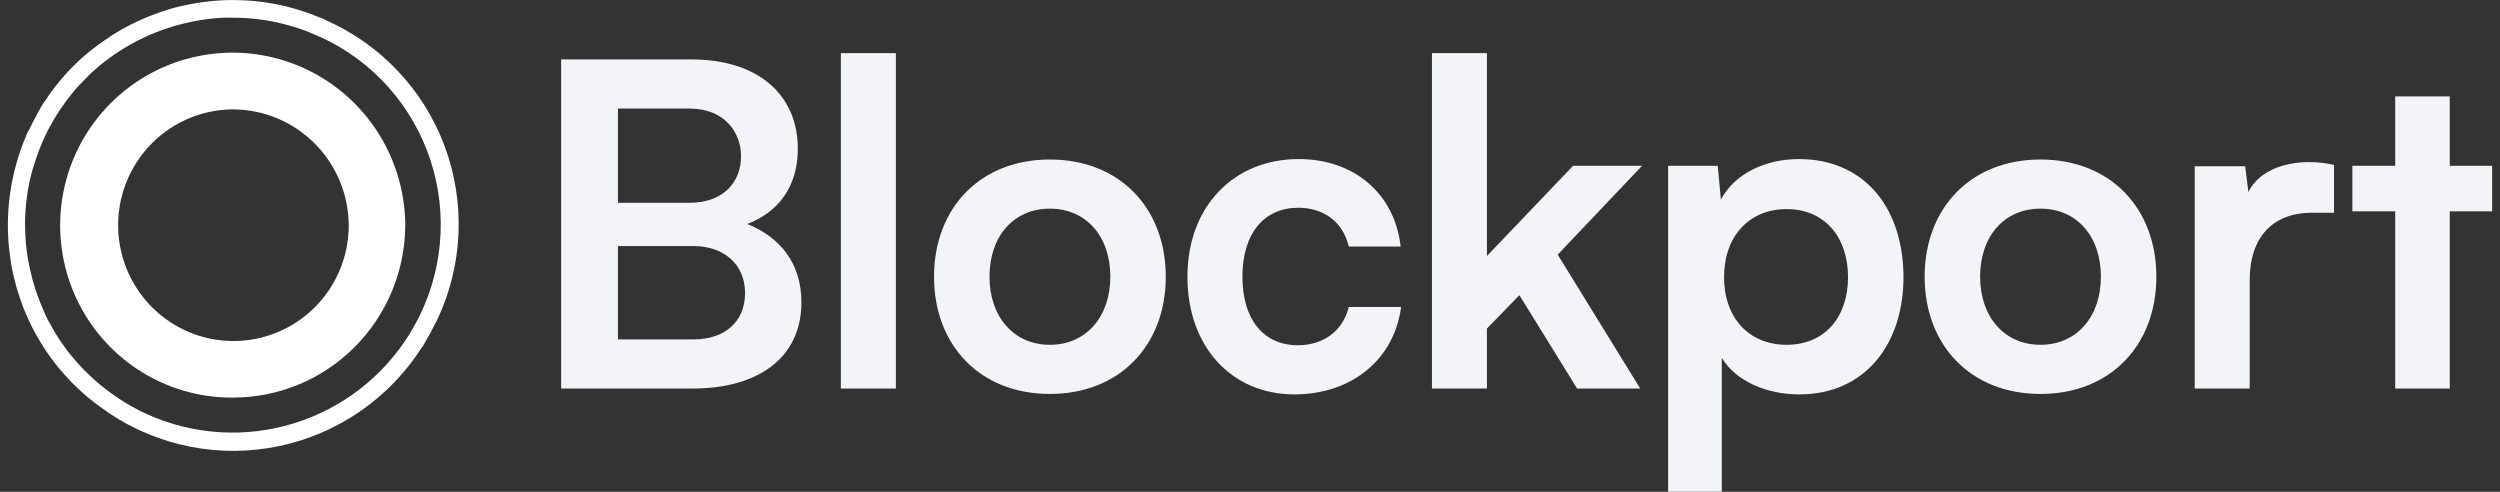 <svg width="122" height="24" viewBox="0 0 122 24" fill="none" xmlns="http://www.w3.org/2000/svg">
<rect x="0" y="0" width="122" height="24" fill="#333333" stroke="none"/>
<path d="M11.361 19.402C9.7 19.414 8.074 18.928 6.688 18.008C5.303 17.087 4.221 15.773 3.581 14.233C2.941 12.694 2.772 10.997 3.095 9.361C3.418 7.724 4.219 6.221 5.395 5.042C6.571 3.864 8.069 3.06 9.698 2.734C11.328 2.407 13.017 2.571 14.554 3.206C16.091 3.841 17.406 4.918 18.336 6.302C19.265 7.685 19.766 9.314 19.777 10.983C19.77 13.22 18.88 15.362 17.302 16.941C15.725 18.519 13.588 19.404 11.361 19.402ZM11.361 5.338C10.25 5.344 9.165 5.681 8.244 6.306C7.322 6.93 6.606 7.815 6.185 8.848C5.764 9.882 5.656 11.017 5.877 12.111C6.098 13.206 6.636 14.21 7.424 14.997C8.212 15.785 9.215 16.32 10.305 16.536C11.396 16.751 12.526 16.638 13.552 16.209C14.579 15.78 15.456 15.056 16.073 14.127C16.689 13.198 17.019 12.107 17.019 10.99C17.009 9.489 16.409 8.052 15.349 6.994C14.29 5.935 12.856 5.34 11.361 5.338Z" fill="white"/>
<path d="M21.27 15.731C21.29 15.69 21.313 15.654 21.333 15.613C21.958 14.294 22.312 12.863 22.374 11.404C22.436 9.946 22.205 8.489 21.694 7.122C21.183 5.755 20.403 4.506 19.4 3.449C18.398 2.391 17.193 1.548 15.859 0.968V0.953C15.749 0.903 15.637 0.868 15.526 0.824C15.381 0.762 15.232 0.705 15.085 0.653C14.889 0.58 14.693 0.516 14.482 0.456C14.338 0.412 14.195 0.373 14.051 0.335C13.835 0.28 13.62 0.232 13.406 0.192C13.274 0.167 13.142 0.145 13.013 0.125C12.79 0.092 12.566 0.065 12.343 0.045C12.222 0.036 12.098 0.026 11.975 0.02C11.742 0.008 11.51 0.002 11.278 0.002C11.154 0.002 11.031 0.002 10.908 0.012C10.682 0.022 10.457 0.038 10.235 0.061C10.1 0.075 9.966 0.093 9.832 0.112C9.635 0.142 9.42 0.176 9.218 0.217C9.065 0.249 8.911 0.282 8.758 0.316C8.605 0.349 8.401 0.406 8.227 0.459C8.052 0.511 7.879 0.574 7.706 0.634C7.533 0.694 7.412 0.743 7.263 0.801C7.067 0.878 6.881 0.962 6.693 1.048C6.569 1.106 6.447 1.165 6.327 1.227C6.13 1.325 5.934 1.439 5.738 1.553C5.632 1.616 5.528 1.681 5.422 1.751C5.226 1.882 5.035 2.014 4.848 2.145C4.749 2.219 4.65 2.293 4.554 2.369C4.372 2.509 4.193 2.656 4.016 2.811C3.918 2.899 3.82 2.991 3.722 3.084C3.565 3.236 3.411 3.393 3.261 3.555C3.163 3.666 3.065 3.777 2.967 3.892C2.831 4.052 2.7 4.218 2.574 4.385C2.476 4.51 2.39 4.638 2.301 4.779C2.235 4.878 2.16 4.976 2.095 5.07C2.03 5.164 1.997 5.245 1.946 5.331C1.874 5.448 1.809 5.568 1.749 5.691C1.63 5.909 1.516 6.129 1.411 6.351C1.375 6.388 1.348 6.433 1.332 6.482C1.318 6.528 1.291 6.595 1.267 6.649C1.163 6.892 1.068 7.136 0.983 7.382C0.947 7.485 0.915 7.589 0.885 7.692C0.81 7.932 0.744 8.173 0.688 8.413C0.659 8.532 0.633 8.652 0.608 8.771C0.562 8.997 0.523 9.222 0.492 9.447C0.472 9.584 0.454 9.72 0.441 9.857C0.419 10.067 0.405 10.275 0.396 10.485C0.396 10.636 0.384 10.781 0.384 10.937C0.384 11.134 0.384 11.332 0.399 11.529C0.399 11.684 0.417 11.839 0.431 11.994C0.449 12.191 0.476 12.389 0.504 12.586C0.517 12.727 0.551 12.882 0.57 13.036C0.608 13.233 0.655 13.43 0.704 13.627C0.747 13.772 0.773 13.908 0.812 14.049C0.871 14.247 0.939 14.454 1.008 14.655C1.053 14.782 1.099 14.91 1.148 15.036C1.228 15.233 1.318 15.44 1.411 15.639C1.466 15.758 1.521 15.875 1.58 15.991C1.678 16.189 1.788 16.386 1.899 16.567C1.967 16.686 2.036 16.801 2.109 16.915C2.221 17.09 2.341 17.262 2.463 17.43C2.552 17.554 2.642 17.676 2.736 17.796C2.83 17.916 2.98 18.092 3.106 18.232C3.233 18.372 3.34 18.497 3.465 18.626C3.589 18.756 3.698 18.858 3.821 18.973C3.944 19.087 4.123 19.252 4.282 19.385C4.392 19.477 4.505 19.567 4.622 19.656C4.801 19.795 4.983 19.929 5.171 20.05C5.22 20.084 5.263 20.122 5.312 20.155C6.524 20.967 7.885 21.527 9.315 21.804C10.746 22.081 12.217 22.067 13.642 21.765C15.067 21.463 16.418 20.878 17.615 20.045C18.812 19.211 19.831 18.146 20.613 16.911H20.625C20.662 16.852 20.692 16.789 20.729 16.729C20.809 16.598 20.884 16.46 20.961 16.323C21.067 16.124 21.174 15.929 21.27 15.731ZM7.206 20.228C6.658 19.98 6.132 19.683 5.636 19.34C5.461 19.22 5.291 19.095 5.126 18.966C5.022 18.885 4.918 18.803 4.817 18.718C4.669 18.594 4.53 18.465 4.392 18.335C4.253 18.206 4.172 18.127 4.065 18.017C3.958 17.907 3.841 17.775 3.734 17.653C3.627 17.531 3.506 17.39 3.397 17.259C3.288 17.127 3.228 17.035 3.146 16.92C3.033 16.767 2.918 16.61 2.82 16.448C2.753 16.341 2.69 16.236 2.623 16.127C2.525 15.953 2.427 15.775 2.329 15.597C2.274 15.49 2.225 15.383 2.174 15.274C2.097 15.077 2.015 14.898 1.94 14.708C1.895 14.594 1.856 14.478 1.814 14.364C1.748 14.178 1.685 13.99 1.63 13.8C1.592 13.673 1.561 13.546 1.532 13.421C1.486 13.237 1.443 13.051 1.408 12.867C1.382 12.722 1.361 12.594 1.335 12.459C1.308 12.276 1.284 12.093 1.266 11.908C1.253 11.769 1.245 11.629 1.237 11.49C1.237 11.304 1.221 11.117 1.221 10.93C1.221 10.795 1.221 10.659 1.233 10.526C1.237 10.328 1.251 10.13 1.274 9.934C1.286 9.812 1.304 9.688 1.319 9.566C1.349 9.354 1.384 9.142 1.427 8.932C1.449 8.826 1.473 8.72 1.498 8.615C1.553 8.389 1.619 8.163 1.695 7.94C1.723 7.849 1.753 7.757 1.785 7.665C1.865 7.433 1.953 7.203 2.05 6.974C2.089 6.882 2.128 6.792 2.172 6.701C2.267 6.489 2.373 6.283 2.489 6.082C2.55 5.973 2.609 5.866 2.673 5.757C2.779 5.581 2.891 5.409 3.008 5.241C3.089 5.123 3.171 5.007 3.256 4.893C3.375 4.734 3.498 4.58 3.626 4.429C3.713 4.322 3.802 4.223 3.891 4.133C4.032 3.981 4.177 3.831 4.324 3.683C4.41 3.6 4.499 3.518 4.589 3.438C4.749 3.295 4.912 3.158 5.08 3.026C5.168 2.956 5.257 2.89 5.347 2.828C5.521 2.697 5.699 2.575 5.88 2.463C5.976 2.401 6.072 2.342 6.169 2.286C6.348 2.18 6.53 2.079 6.715 1.983C6.825 1.927 6.937 1.873 7.05 1.821C7.224 1.739 7.4 1.662 7.578 1.591C7.708 1.537 7.844 1.486 7.985 1.438C8.141 1.383 8.301 1.332 8.463 1.284C8.625 1.236 8.789 1.192 8.954 1.153C9.094 1.119 9.235 1.086 9.377 1.054C9.564 1.016 9.753 0.983 9.944 0.956C10.067 0.939 10.191 0.923 10.316 0.908C10.523 0.887 10.731 0.872 10.939 0.863H11.278C11.493 0.863 11.709 0.868 11.925 0.879L12.262 0.902C12.475 0.921 12.686 0.946 12.897 0.979C13.016 0.998 13.136 1.018 13.255 1.04C13.456 1.079 13.657 1.123 13.857 1.174C13.987 1.207 14.116 1.243 14.25 1.282C14.438 1.339 14.627 1.4 14.815 1.467C14.948 1.516 15.08 1.565 15.207 1.621C16.487 2.135 17.648 2.908 18.616 3.892C19.585 4.876 20.341 6.051 20.837 7.342C21.333 8.634 21.559 10.014 21.499 11.397C21.44 12.78 21.097 14.135 20.492 15.379C20.402 15.576 20.296 15.749 20.198 15.929C20.129 16.051 20.062 16.175 19.99 16.295C18.69 18.389 16.68 19.941 14.33 20.663C11.981 21.385 9.451 21.23 7.206 20.226V20.228Z" fill="white"/>
<path d="M87.785 7.762C90.865 7.762 92.823 9.984 92.89 13.394C92.934 16.782 91.019 19.246 87.808 19.246C86.18 19.246 84.705 18.586 84.023 17.464V23.998H81.405V8.092H83.825L83.98 9.742C84.639 8.488 86.135 7.762 87.785 7.762ZM63.38 7.762C66.108 7.762 68.066 9.478 68.352 12.03H65.822C65.514 10.755 64.524 10.138 63.358 10.138C61.686 10.138 60.63 11.392 60.63 13.504C60.63 15.594 61.664 16.848 63.336 16.848C64.524 16.848 65.514 16.21 65.822 14.978H68.374C68.044 17.529 65.976 19.246 63.16 19.246C60.102 19.246 57.946 16.914 57.946 13.504C57.946 10.094 60.19 7.762 63.38 7.762ZM51.235 7.784C54.645 7.784 56.89 10.16 56.89 13.504C56.89 16.848 54.645 19.224 51.235 19.224C47.825 19.224 45.581 16.848 45.581 13.504C45.581 10.16 47.825 7.784 51.235 7.784ZM99.577 7.784C102.987 7.784 105.23 10.16 105.23 13.504C105.23 16.848 102.987 19.224 99.577 19.224C96.167 19.224 93.923 16.848 93.923 13.504C93.923 10.16 96.167 7.784 99.577 7.784ZM33.742 2.9C37.064 2.901 38.934 4.682 38.934 7.256C38.934 9.126 37.966 10.358 36.47 10.93C38.032 11.568 39.109 12.8 39.109 14.758C39.109 17.442 37.02 18.96 33.808 18.96H27.384V2.9H33.742ZM43.719 18.96H41.034V2.592H43.719V18.96ZM72.562 12.492L76.765 8.092H80.131L76.017 12.426L80.043 18.96H76.963L74.147 14.406L72.562 16.034V18.96H69.879V2.592H72.562V12.492ZM109.72 9.368C110.38 8.048 112.249 7.674 113.899 8.048V10.38H112.844C110.908 10.38 109.785 11.568 109.785 13.68V18.96H107.102V8.114H109.565L109.72 9.368ZM119.548 8.092H121.616V10.313H119.548V18.96H116.886V10.313H114.796V8.092H116.886V4.704H119.548V8.092ZM51.235 10.182C49.453 10.182 48.287 11.546 48.287 13.504C48.287 15.44 49.453 16.826 51.235 16.826C53.017 16.826 54.184 15.44 54.184 13.504C54.184 11.546 53.017 10.182 51.235 10.182ZM87.191 10.204C85.321 10.204 84.134 11.568 84.134 13.526C84.134 15.484 85.322 16.826 87.191 16.826C89.061 16.826 90.183 15.462 90.184 13.526C90.184 11.591 89.061 10.204 87.191 10.204ZM99.577 10.182C97.795 10.182 96.629 11.546 96.629 13.504C96.629 15.44 97.795 16.826 99.577 16.826C101.359 16.826 102.524 15.44 102.524 13.504C102.524 11.546 101.359 10.182 99.577 10.182ZM30.156 16.562H33.852C35.37 16.562 36.359 15.704 36.359 14.296C36.359 12.866 35.282 12.008 33.852 12.008H30.156V16.562ZM30.156 9.896H33.653C35.347 9.896 36.162 8.84 36.162 7.63C36.162 6.442 35.347 5.298 33.653 5.298H30.156V9.896Z" fill="#F2F4F7"/>
</svg>
